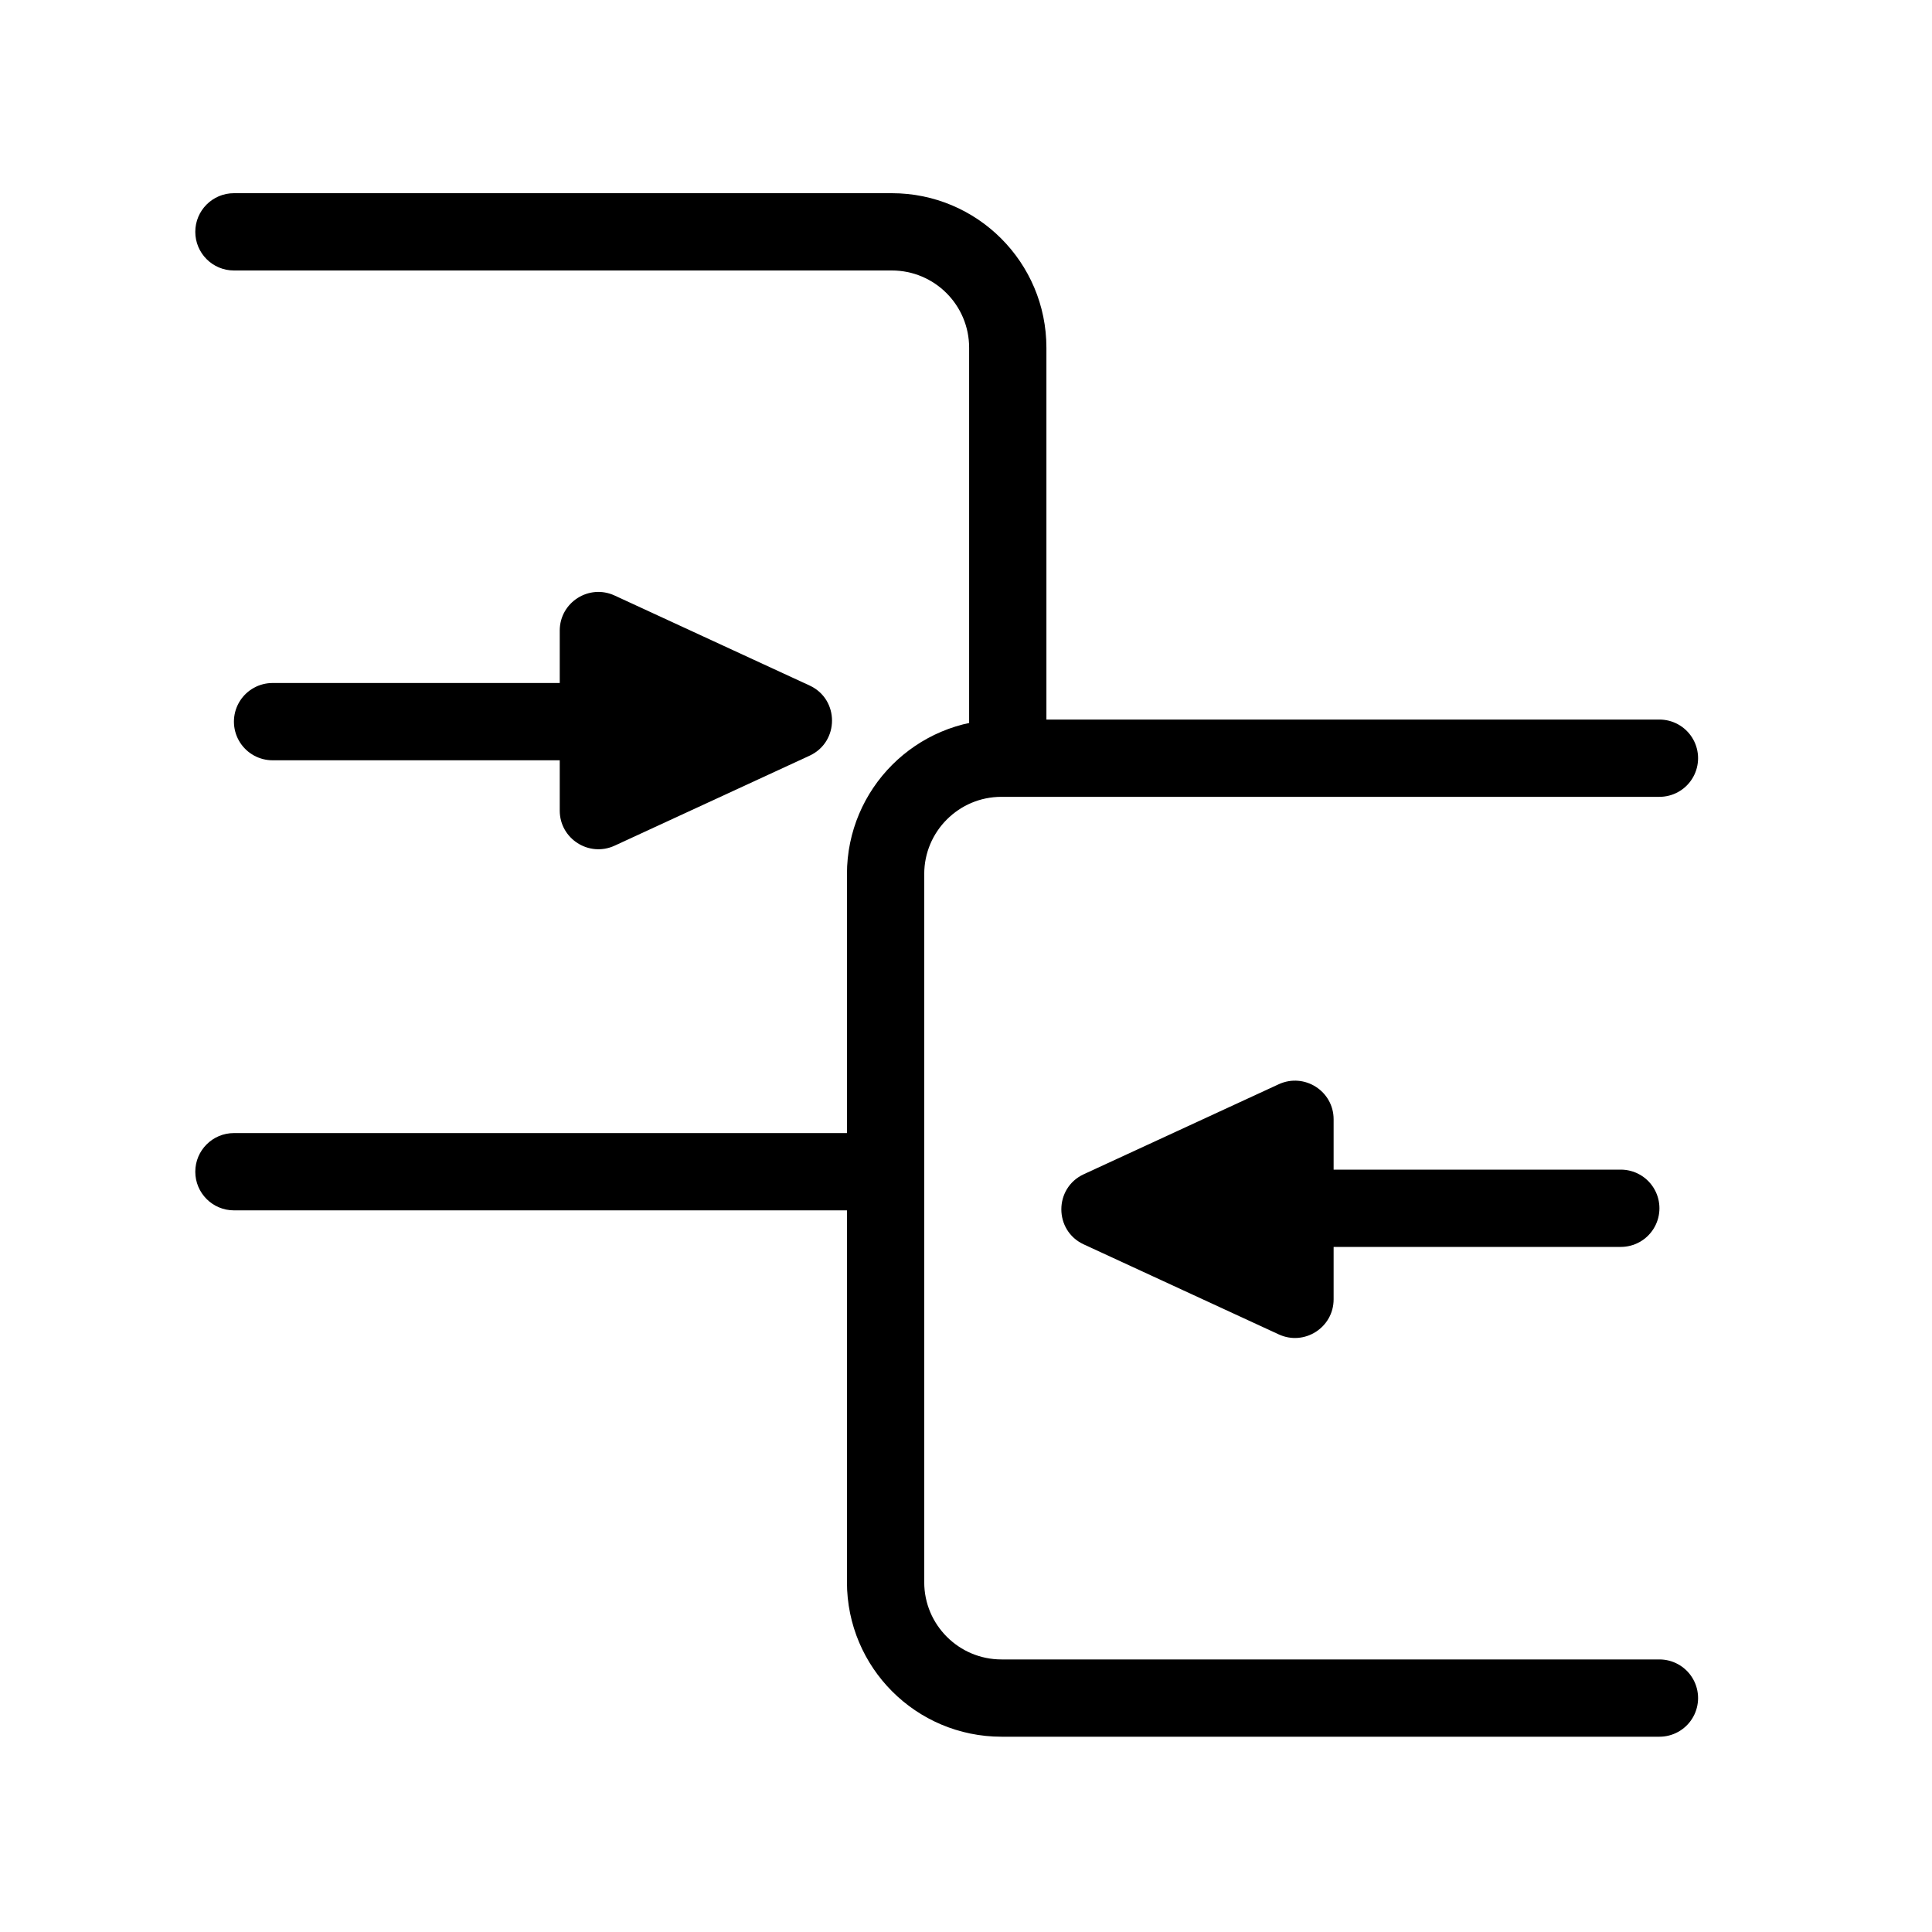 <svg  viewBox="0 0 50 50" fill="none" xmlns="http://www.w3.org/2000/svg">
<path d="M20.952 17.741C21.726 18.098 21.726 19.199 20.952 19.557L15.906 21.886C15.243 22.191 14.486 21.707 14.486 20.978L14.486 16.32C14.486 15.59 15.243 15.106 15.906 15.412L20.952 17.741Z" fill="black"/>
<line x1="17.703" y1="18.676" x2="7.054" y2="18.676" stroke="black" stroke-width="2" stroke-linecap="round"/>
<path d="M22.919 31.324H6.054C5.502 31.324 5.054 30.876 5.054 30.324C5.054 29.772 5.502 29.324 6.054 29.324H22.919V31.324ZM23.081 5C25.29 5 27.081 6.791 27.081 9V19.622H25.919C25.628 19.622 25.347 19.665 25.081 19.742V9C25.081 7.896 24.186 7 23.081 7H6.054C5.502 7 5.054 6.552 5.054 6C5.054 5.448 5.502 5 6.054 5H23.081Z" fill="black"/>
<path d="M42.946 43.946L25.919 43.946C24.262 43.946 22.919 42.603 22.919 40.946L22.919 22.622C22.919 20.965 24.262 19.622 25.919 19.622L42.946 19.622" stroke="black" stroke-width="2" stroke-linecap="round"/>
<path d="M28.048 32.205C27.274 31.848 27.274 30.747 28.048 30.389L33.094 28.06C33.757 27.755 34.514 28.238 34.514 28.968L34.514 33.626C34.514 34.356 33.757 34.84 33.094 34.534L28.048 32.205Z" fill="black"/>
<line x1="31.297" y1="31.27" x2="41.946" y2="31.27" stroke="black" stroke-width="2" stroke-linecap="round"/>
</svg>
